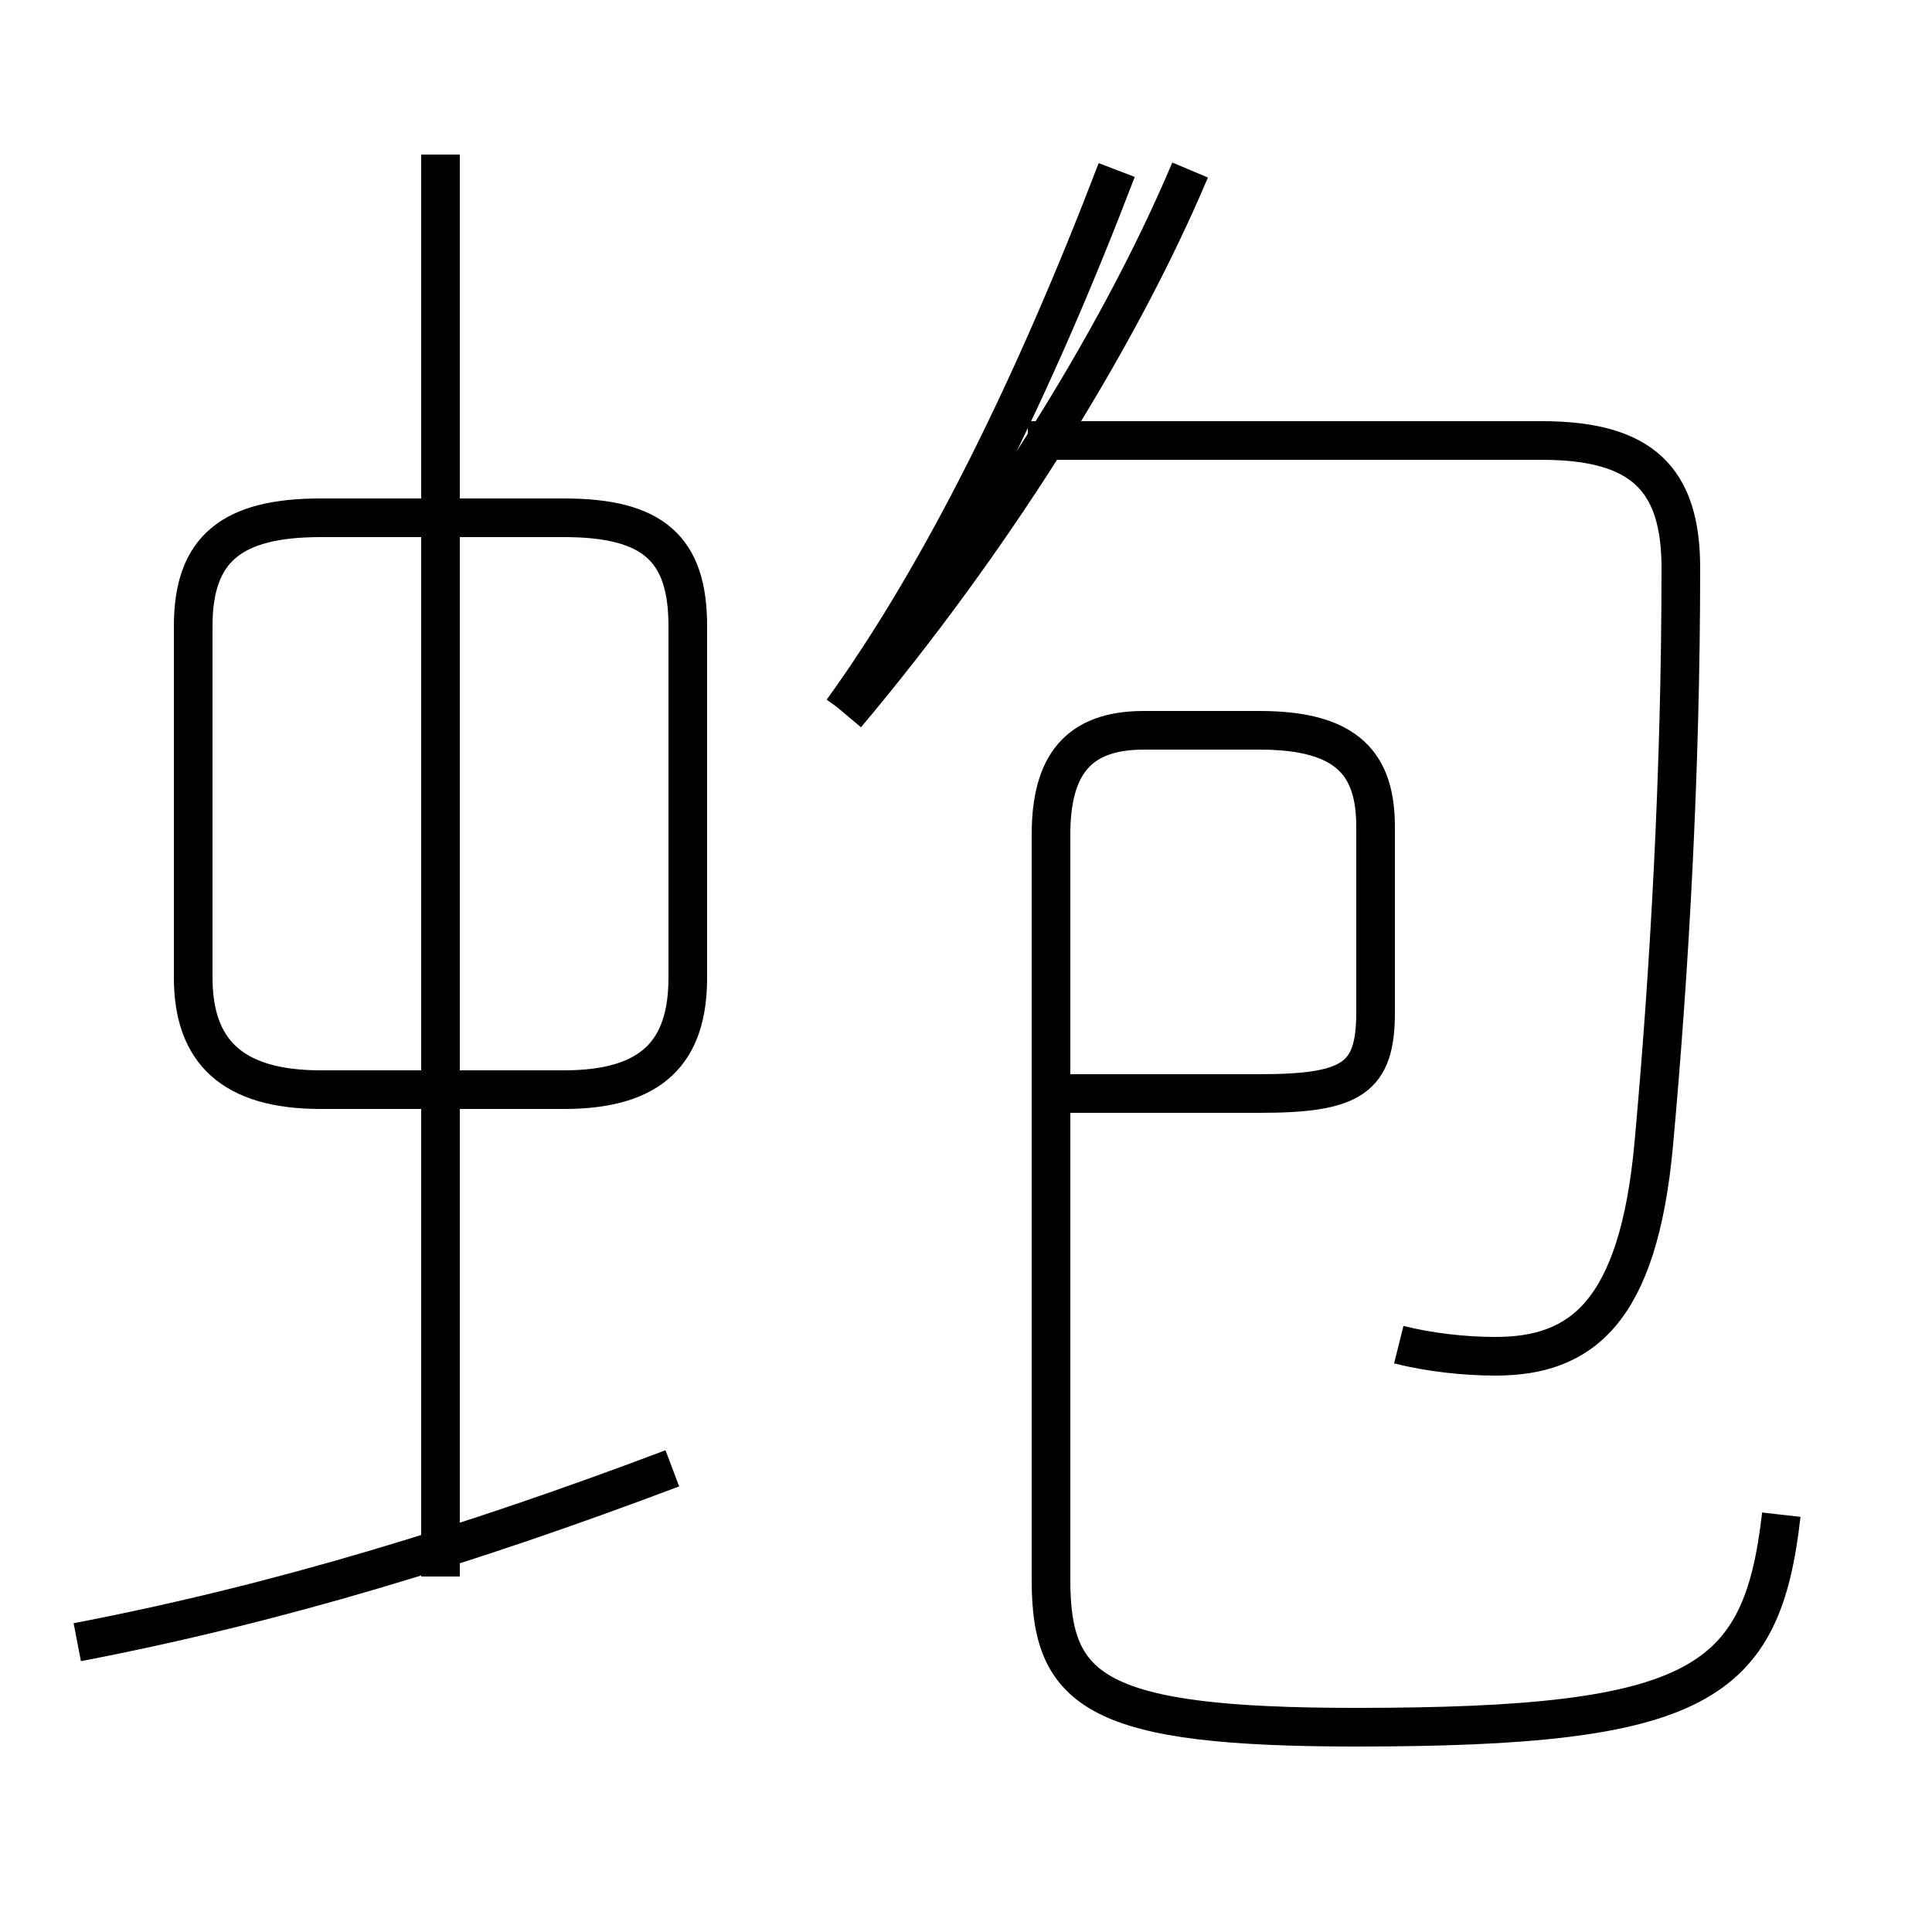 <?xml version='1.0' encoding='utf8'?>
<svg viewBox="0.0 -44.0 50.0 50.0" version="1.1" xmlns="http://www.w3.org/2000/svg">
<rect x="0.0" y="-44.0" width="50.0" height="50.0" fill="#808080" stroke="none"/>
<rect x="-1000" y="-1000" width="2000" height="2000" stroke="white" fill="white"/>
<g style="fill:none; stroke:#000000;  stroke-width:1">
<path d="M 2.0 1.5 C 7.2 2.5 12.1 4.0 17.4 6.0 M 8.3 15.8 L 14.6 15.8 C 16.9 15.8 17.8 16.8 17.8 18.7 L 17.8 27.8 C 17.8 29.8 16.9 30.6 14.6 30.6 L 8.3 30.6 C 6.0 30.6 5.0 29.8 5.0 27.8 L 5.0 18.7 C 5.0 16.8 6.0 15.8 8.3 15.8 Z M 11.4 3.2 L 11.4 40.0 M 21.8 25.6 C 24.4 29.2 26.8 34.1 28.9 39.6 M 21.9 25.5 C 25.6 29.9 28.9 35.1 30.8 39.6 M 36.2 9.2 C 37.0 9.0 37.9 8.9 38.7 8.9 C 40.9 8.9 42.4 10.0 42.8 14.4 C 43.2 18.8 43.5 24.0 43.5 29.3 C 43.5 31.6 42.5 32.6 39.9 32.6 L 26.6 32.6 M 46.1 4.8 C 45.6 0.4 44.0 -0.7 35.1 -0.7 C 28.4 -0.7 27.2 0.2 27.2 3.1 L 27.2 22.4 C 27.2 24.2 27.9 25.1 29.6 25.1 L 32.6 25.1 C 34.9 25.1 35.6 24.2 35.6 22.6 L 35.6 17.8 C 35.6 16.1 35.0 15.7 32.6 15.7 L 27.6 15.7" transform="scale(1, -1)" />
</g>
</svg>